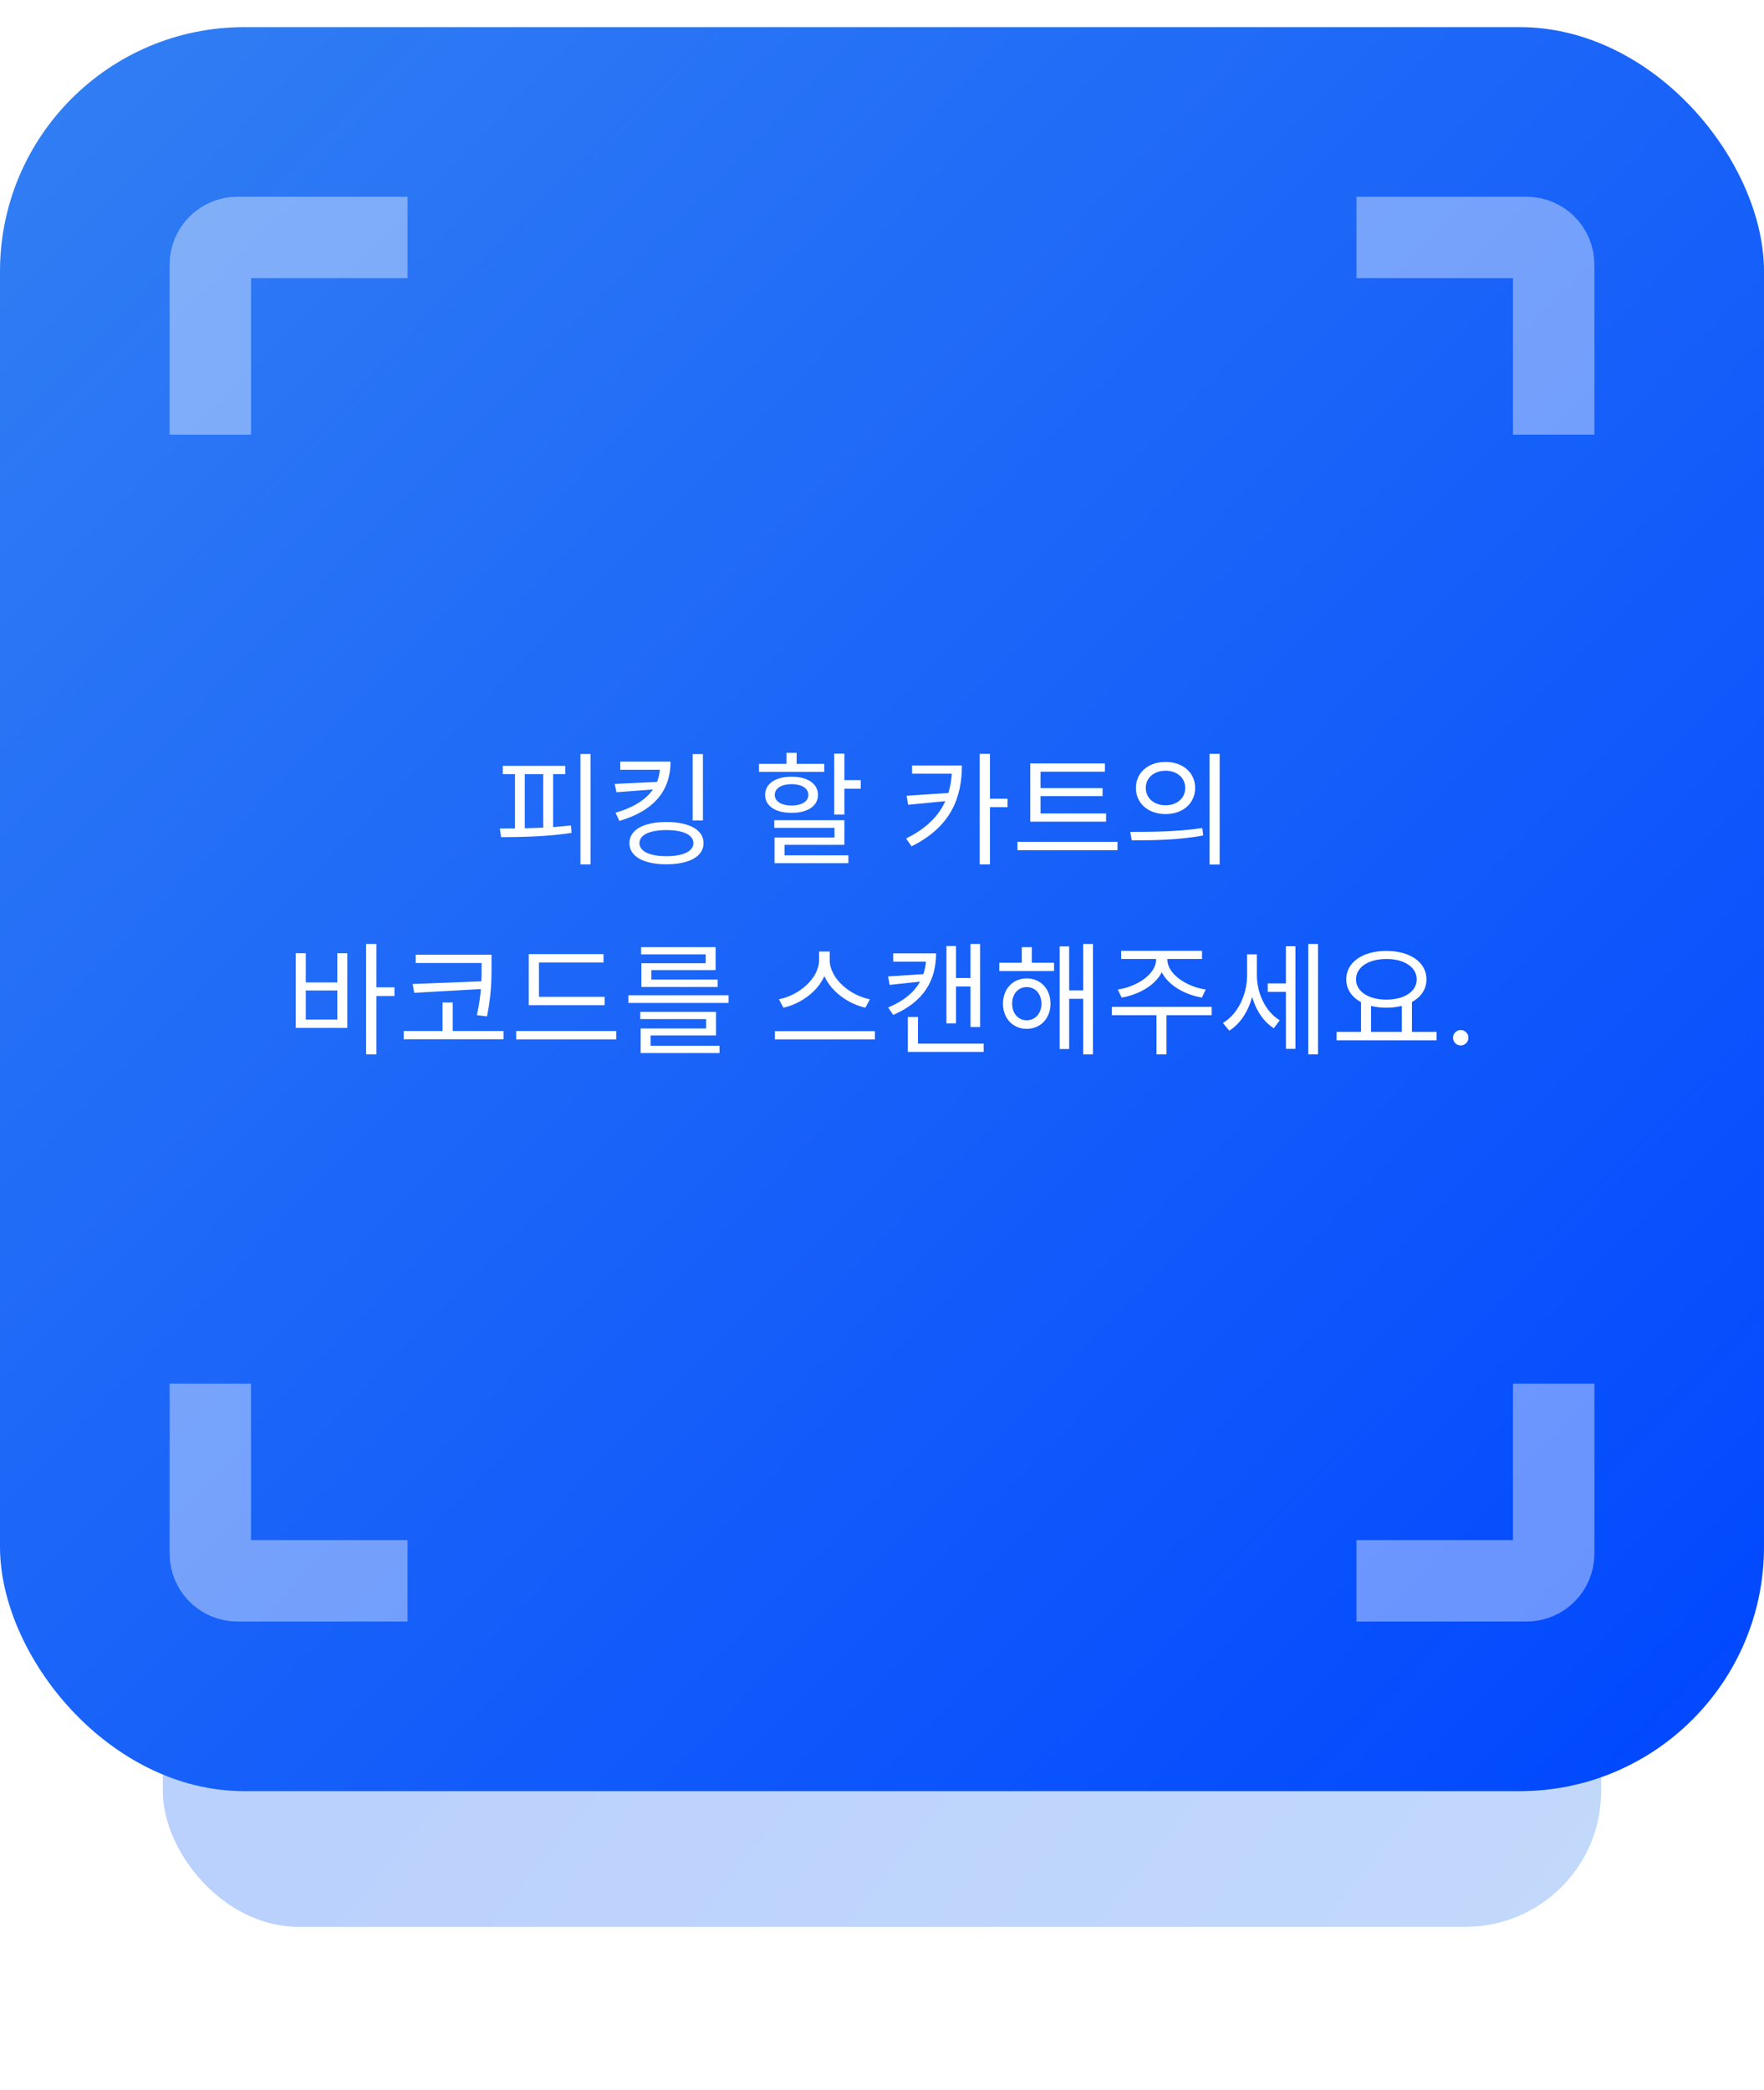 <svg width="260" height="308" viewBox="0 0 260 308" fill="none" xmlns="http://www.w3.org/2000/svg">
<g opacity="0.3" filter="url(#filter0_f_473_14583)">
<rect x="24" y="24" width="212" height="260" rx="20" fill="url(#paint0_linear_473_14583)"/>
</g>
<rect y="4" width="260" height="260" rx="36" fill="url(#paint1_linear_473_14583)"/>
<path d="M85.554 111.132V127.404H87.048V111.132H85.554ZM74.106 112.878V114.102H83.322V112.878H74.106ZM73.854 123.39C76.824 123.372 80.73 123.318 84.24 122.76L84.15 121.662C80.694 122.076 76.698 122.112 73.674 122.112L73.854 123.39ZM75.906 113.796V122.454H77.346V113.796H75.906ZM80.064 113.796V122.454H81.522V113.796H80.064ZM97.288 112.248V112.824C97.288 115.992 95.344 118.458 90.718 119.79L91.294 120.996C96.496 119.466 98.836 116.442 98.836 112.248H97.288ZM91.42 112.248V113.454H98.098V112.248H91.42ZM97.09 115.236L90.61 115.542L90.862 116.766L97.09 116.298V115.236ZM102.094 111.15V120.924H103.606V111.15H102.094ZM98.224 121.158C94.858 121.158 92.77 122.31 92.77 124.272C92.77 126.234 94.858 127.386 98.224 127.386C101.59 127.386 103.696 126.234 103.696 124.272C103.696 122.31 101.59 121.158 98.224 121.158ZM98.224 122.346C100.69 122.346 102.202 123.048 102.202 124.272C102.202 125.478 100.69 126.198 98.224 126.198C95.758 126.198 94.246 125.478 94.246 124.272C94.246 123.048 95.758 122.346 98.224 122.346ZM122.961 111.078V120.06H124.455V111.078H122.961ZM123.825 114.984V116.244H126.867V114.984H123.825ZM114.123 120.888V122.022H122.997V123.444H114.159V126.504H115.635V124.524H124.455V120.888H114.123ZM114.159 126.072V127.224H125.049V126.072H114.159ZM111.873 112.59V113.76H121.485V112.59H111.873ZM116.679 114.48C114.303 114.48 112.773 115.506 112.773 117.162C112.773 118.8 114.303 119.808 116.679 119.808C119.019 119.808 120.567 118.8 120.567 117.162C120.567 115.506 119.019 114.48 116.679 114.48ZM116.679 115.578C118.173 115.578 119.145 116.19 119.145 117.162C119.145 118.116 118.173 118.728 116.679 118.728C115.167 118.728 114.195 118.116 114.195 117.162C114.195 116.19 115.167 115.578 116.679 115.578ZM115.923 110.952V113.4H117.417V110.952H115.923ZM140.317 112.824V112.986C140.317 117.414 138.697 121.05 133.549 123.588L134.359 124.74C140.191 121.842 141.775 117.522 141.775 112.824H140.317ZM134.431 112.824V114.03H141.199V112.824H134.431ZM140.083 116.856L133.621 117.288L133.855 118.62L140.083 118.008V116.856ZM144.403 111.114V127.404H145.915V111.114H144.403ZM145.501 117.72V118.962H148.507V117.72H145.501ZM151.853 119.898V121.104H163.031V119.898H151.853ZM149.963 124.074V125.316H164.705V124.074H149.963ZM151.853 112.518V120.276H153.365V113.742H162.851V112.518H151.853ZM152.879 116.154V117.342H162.509V116.154H152.879ZM171.796 112.302C169.258 112.302 167.422 113.868 167.422 116.136C167.422 118.422 169.258 119.988 171.796 119.988C174.334 119.988 176.152 118.422 176.152 116.136C176.152 113.868 174.334 112.302 171.796 112.302ZM171.796 113.598C173.47 113.598 174.694 114.624 174.694 116.136C174.694 117.648 173.47 118.692 171.796 118.692C170.104 118.692 168.88 117.648 168.88 116.136C168.88 114.624 170.104 113.598 171.796 113.598ZM178.276 111.114V127.422H179.77V111.114H178.276ZM166.81 123.858C169.708 123.858 173.686 123.84 177.34 123.138L177.214 122.04C173.668 122.598 169.564 122.616 166.594 122.616L166.81 123.858ZM53.963 139.132V155.404H55.475V139.132H53.963ZM55.115 145.522V146.8H58.139V145.522H55.115ZM43.595 140.5V151.498H51.191V140.5H49.715V144.802H45.071V140.5H43.595ZM45.071 145.99H49.715V150.274H45.071V145.99ZM61.27 140.716V141.94H71.602V140.716H61.27ZM59.506 151.966V153.19H74.212V151.966H59.506ZM70.99 140.716V142.264C70.99 144.19 70.99 146.476 70.288 149.626L71.782 149.806C72.448 146.476 72.448 144.244 72.448 142.264V140.716H70.99ZM71.314 144.622L60.82 145.036L61.054 146.332L71.314 145.756V144.622ZM65.23 147.754V152.416H66.724V147.754H65.23ZM77.937 146.926V148.15H89.115V146.926H77.937ZM76.083 151.966V153.208H90.825V151.966H76.083ZM77.937 140.626V147.466H79.431V141.868H88.953V140.626H77.937ZM92.623 146.692V147.826H107.383V146.692H92.623ZM94.369 149.14V150.202H104.071V151.588H94.423V154.522H95.899V152.614H105.529V149.14H94.369ZM94.423 154.126V155.206H106.051V154.126H94.423ZM94.495 139.6V140.662H104.017V141.976H94.531V144.748H96.007V142.984H105.475V139.6H94.495ZM94.531 144.388V145.468H105.781V144.388H94.531ZM120.726 140.248V141.49C120.726 144.262 117.666 146.746 114.804 147.286L115.47 148.528C118.728 147.79 122.022 145.036 122.022 141.49V140.248H120.726ZM120.996 140.248V141.49C120.996 145.054 124.308 147.79 127.548 148.528L128.214 147.286C125.37 146.746 122.292 144.28 122.292 141.49V140.248H120.996ZM114.21 151.984V153.208H128.952V151.984H114.21ZM143.044 139.132V151.372H144.466V139.132H143.044ZM140.452 144.154V145.396H143.53V144.154H140.452ZM139.498 139.438V150.832H140.902V139.438H139.498ZM133.81 153.82V155.044H144.988V153.82H133.81ZM133.81 149.896V154.504H135.304V149.896H133.81ZM136.51 140.518V140.932C136.51 144.208 134.926 146.818 130.912 148.492L131.65 149.59C136.168 147.646 137.968 144.496 137.968 140.518H136.51ZM131.65 140.518V141.742H137.032V140.518H131.65ZM136.366 143.56L130.894 143.92L131.128 145.162L136.366 144.604V143.56ZM147.291 141.904V143.128H155.355V141.904H147.291ZM151.323 144.208C149.307 144.208 147.831 145.738 147.831 147.934C147.831 150.112 149.307 151.642 151.323 151.642C153.357 151.642 154.833 150.112 154.833 147.934C154.833 145.738 153.357 144.208 151.323 144.208ZM151.323 145.486C152.583 145.486 153.501 146.494 153.501 147.934C153.501 149.374 152.583 150.382 151.323 150.382C150.081 150.382 149.181 149.374 149.181 147.934C149.181 146.494 150.081 145.486 151.323 145.486ZM159.657 139.132V155.404H161.097V139.132H159.657ZM157.065 145.972V147.214H160.143V145.972H157.065ZM156.183 139.492V154.612H157.587V139.492H156.183ZM150.603 139.6V142.66H152.079V139.6H150.603ZM170.401 140.734V141.418C170.401 143.56 167.611 145.432 164.749 145.846L165.325 147.034C168.601 146.476 171.697 144.334 171.697 141.418V140.734H170.401ZM170.779 140.734V141.418C170.779 144.334 173.857 146.476 177.151 147.034L177.709 145.846C174.865 145.432 172.057 143.56 172.057 141.418V140.734H170.779ZM170.455 149.194V155.404H171.931V149.194H170.455ZM163.885 148.402V149.626H178.591V148.402H163.885ZM165.253 140.14V141.346H177.169V140.14H165.253ZM186.852 144.946V146.188H189.966V144.946H186.852ZM183.81 140.662V143.758C183.81 146.548 182.478 149.464 180.246 150.778L181.182 151.912C183.558 150.454 184.98 147.16 184.98 143.758V140.662H183.81ZM184.098 140.662V143.704C184.098 146.872 185.412 150.112 187.752 151.552L188.616 150.382C186.474 149.086 185.25 146.314 185.25 143.704V140.662H184.098ZM192.828 139.132V155.404H194.268V139.132H192.828ZM189.534 139.474V154.594H190.938V139.474H189.534ZM200.603 147.502V152.38H202.079V147.502H200.603ZM206.615 147.502V152.38H208.109V147.502H206.615ZM197.003 152.092V153.334H211.745V152.092H197.003ZM204.347 140.158C200.891 140.158 198.425 141.796 198.425 144.352C198.425 146.89 200.891 148.528 204.347 148.528C207.785 148.528 210.251 146.89 210.251 144.352C210.251 141.796 207.785 140.158 204.347 140.158ZM204.347 141.346C206.957 141.346 208.811 142.534 208.811 144.352C208.811 146.152 206.957 147.34 204.347 147.34C201.737 147.34 199.865 146.152 199.865 144.352C199.865 142.534 201.737 141.346 204.347 141.346ZM215.298 154.088C215.614 154.088 215.881 153.977 216.098 153.754C216.32 153.531 216.432 153.265 216.432 152.954C216.432 152.638 216.32 152.371 216.098 152.154C215.881 151.932 215.614 151.82 215.298 151.82C214.987 151.82 214.721 151.932 214.498 152.154C214.275 152.371 214.164 152.638 214.164 152.954C214.164 153.265 214.275 153.531 214.498 153.754C214.721 153.977 214.987 154.088 215.298 154.088Z" fill="white"/>
<g opacity="0.4">
<path d="M60.064 35H35C32.791 35 31 36.791 31 39V64.064" stroke="white" stroke-width="12"/>
<path d="M31 203.936L31 229C31 231.209 32.791 233 35 233L60.064 233" stroke="white" stroke-width="12"/>
<path d="M229 64.064L229 39C229 36.791 227.209 35 225 35L199.936 35" stroke="white" stroke-width="12"/>
<path d="M199.936 233L225 233C227.209 233 229 231.209 229 229L229 203.936" stroke="white" stroke-width="12"/>
</g>
<defs>
<filter id="filter0_f_473_14583" x="0" y="0" width="260" height="308" filterUnits="userSpaceOnUse" color-interpolation-filters="sRGB">
<feFlood flood-opacity="0" result="BackgroundImageFix"/>
<feBlend mode="normal" in="SourceGraphic" in2="BackgroundImageFix" result="shape"/>
<feGaussianBlur stdDeviation="12" result="effect1_foregroundBlur_473_14583"/>
</filter>
<linearGradient id="paint0_linear_473_14583" x1="24" y1="24" x2="277.686" y2="226.874" gradientUnits="userSpaceOnUse">
<stop stop-color="#0047FF"/>
<stop offset="1" stop-color="#327FF3"/>
</linearGradient>
<linearGradient id="paint1_linear_473_14583" x1="0" y1="4" x2="260" y2="259" gradientUnits="userSpaceOnUse">
<stop stop-color="#327FF3"/>
<stop offset="1" stop-color="#0047FF"/>
</linearGradient>
</defs>
</svg>
